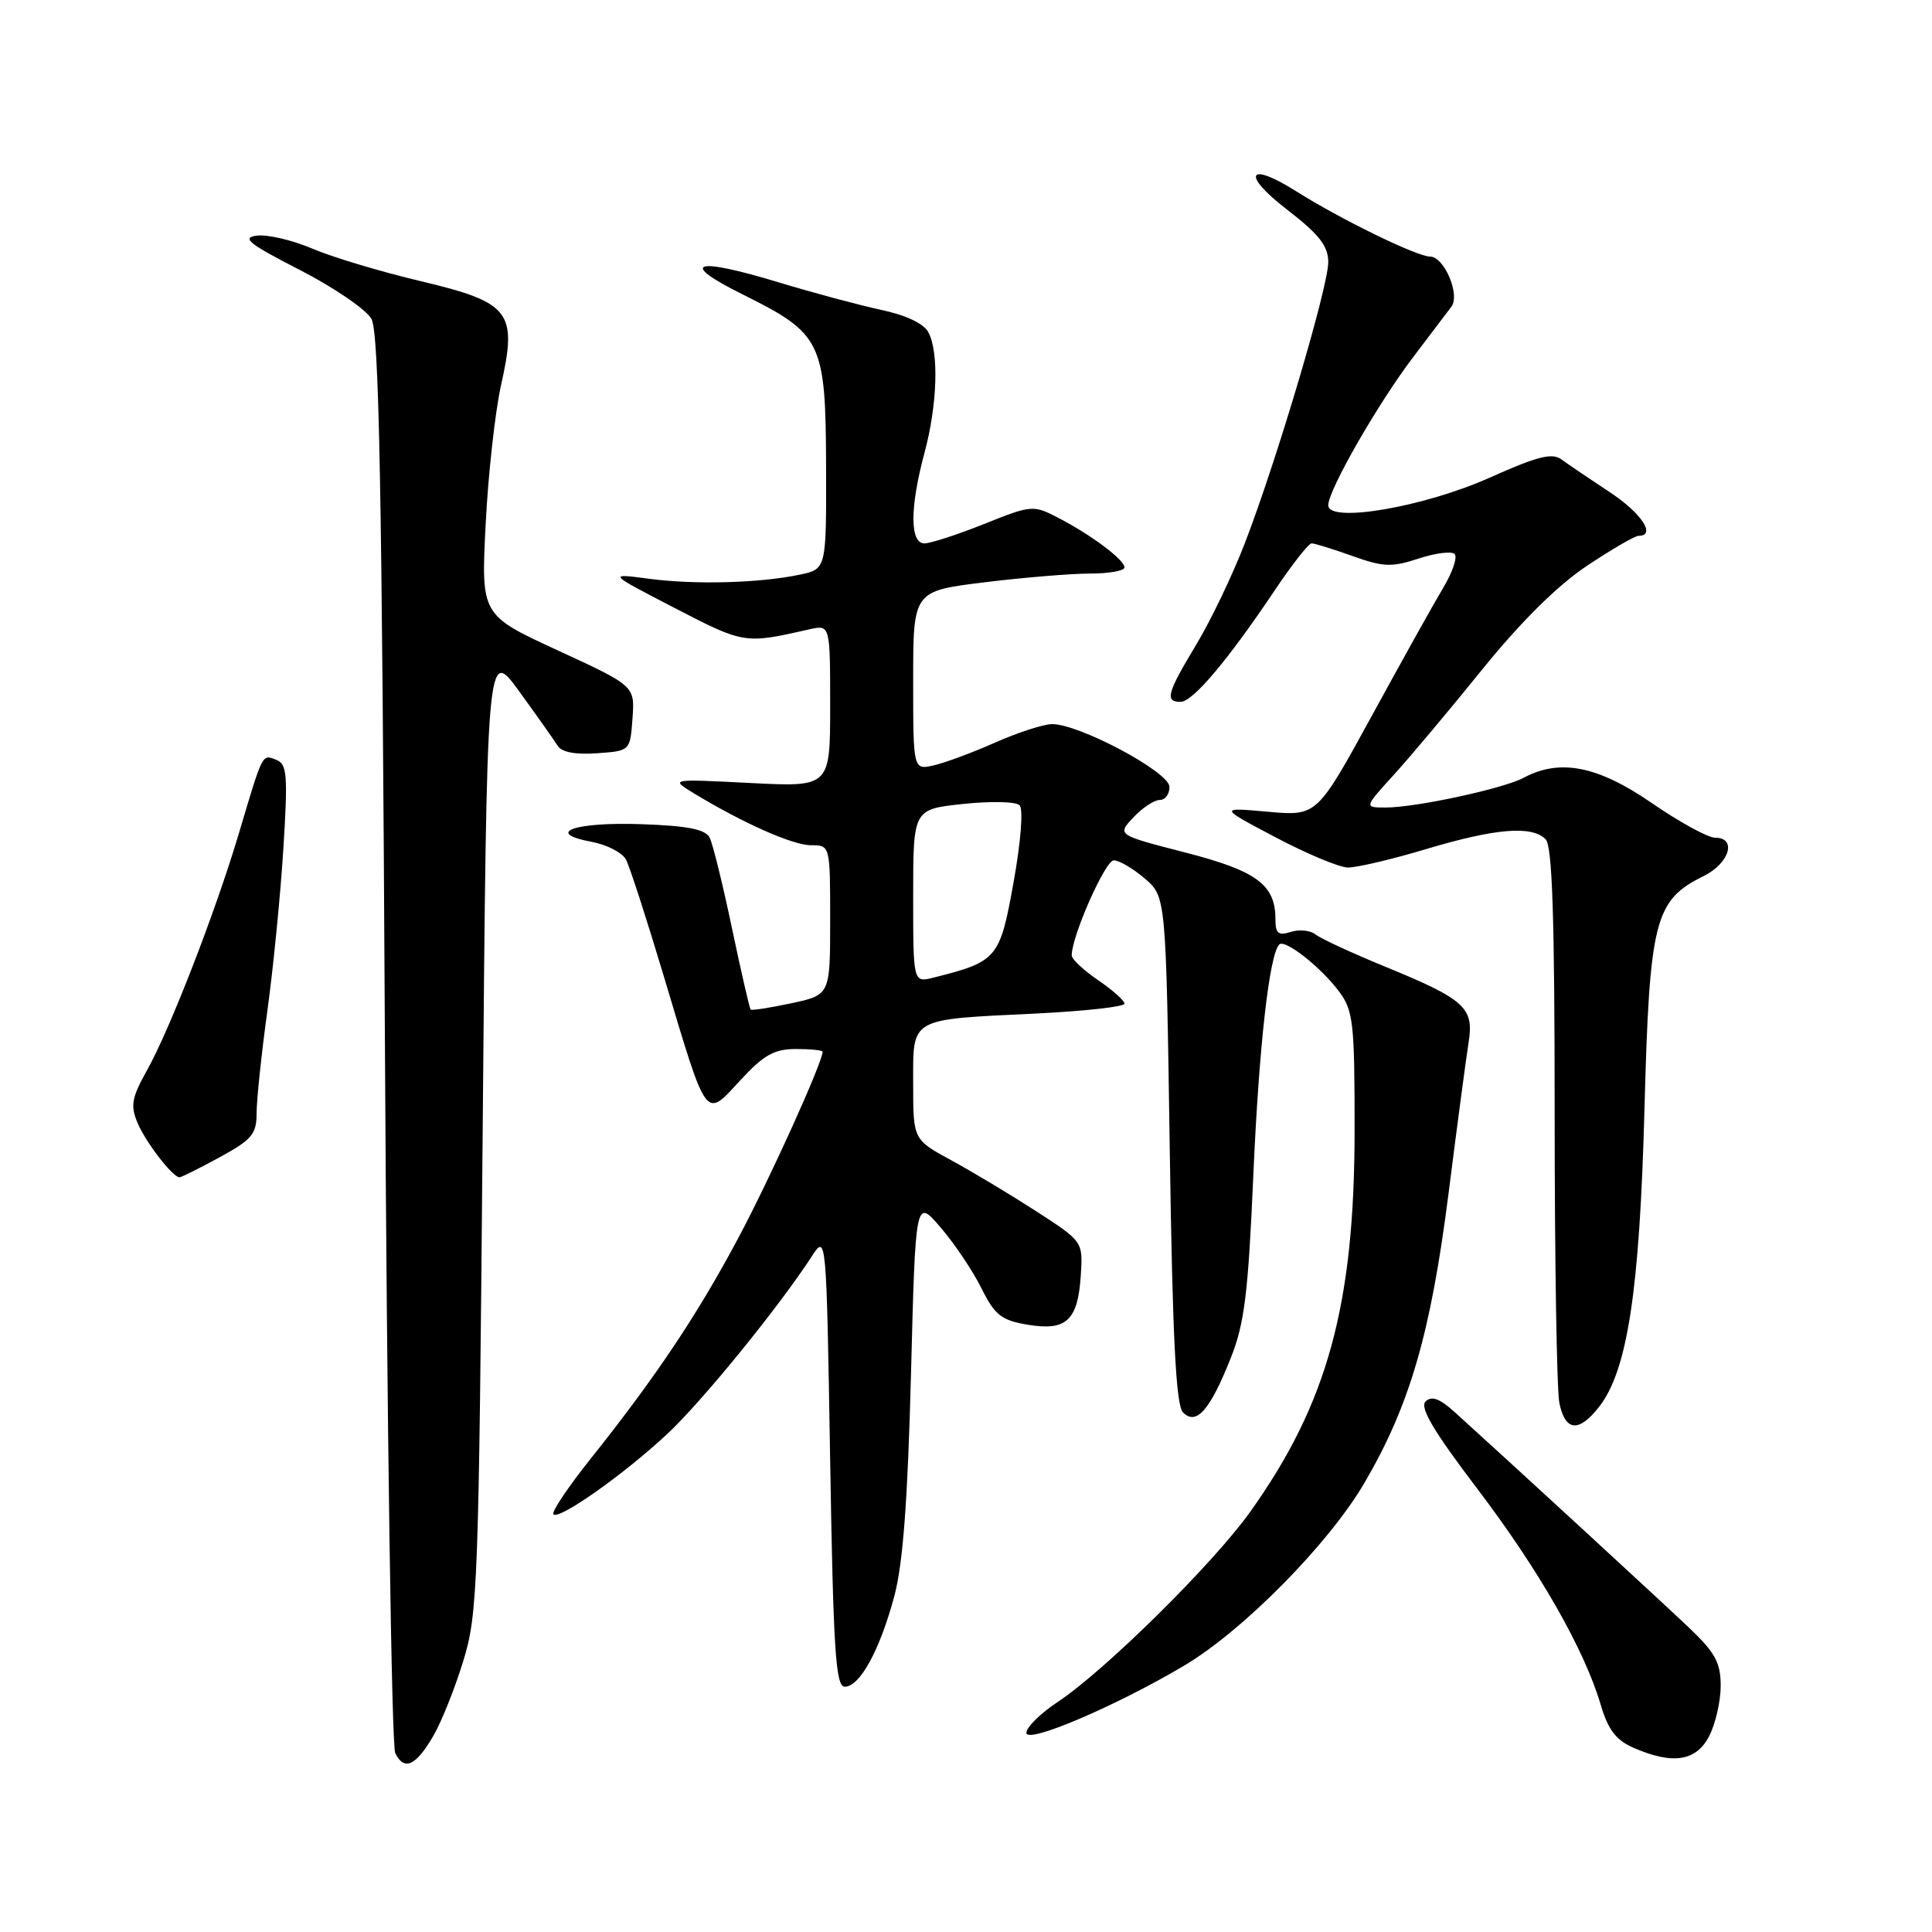 <?xml version="1.0" encoding="UTF-8" standalone="no"?>
<!DOCTYPE svg PUBLIC "-//W3C//DTD SVG 1.1//EN" "http://www.w3.org/Graphics/SVG/1.1/DTD/svg11.dtd" >
<svg xmlns="http://www.w3.org/2000/svg" xmlns:xlink="http://www.w3.org/1999/xlink" version="1.1" viewBox="0 0 256 256">
 <g >
 <path fill="currentColor"
d=" M 57.41 230.03 C 58.48 228.21 60.26 223.75 61.38 220.11 C 63.31 213.84 63.44 210.17 63.96 149.60 C 64.50 85.70 64.50 85.70 68.79 91.60 C 71.15 94.85 73.44 98.09 73.89 98.81 C 74.41 99.67 76.25 100.02 79.10 99.81 C 83.50 99.50 83.50 99.50 83.81 95.19 C 84.12 90.89 84.12 90.89 73.93 86.19 C 63.74 81.50 63.74 81.50 64.35 69.50 C 64.68 62.90 65.60 54.59 66.39 51.04 C 68.58 41.28 67.65 40.08 55.64 37.23 C 50.38 35.98 43.95 34.05 41.35 32.93 C 38.74 31.82 35.46 31.05 34.06 31.22 C 31.94 31.49 32.92 32.28 39.71 35.76 C 44.23 38.08 48.50 41.00 49.21 42.24 C 50.23 44.02 50.61 64.13 51.00 137.50 C 51.27 188.65 51.89 231.31 52.37 232.29 C 53.55 234.70 55.09 234.01 57.41 230.03 Z  M 226.47 230.05 C 227.31 228.43 228.00 225.42 228.00 223.38 C 228.00 220.29 227.27 218.96 223.70 215.58 C 219.75 211.83 199.20 192.93 192.74 187.10 C 190.75 185.30 189.68 184.92 188.89 185.71 C 188.10 186.50 189.97 189.66 195.66 197.15 C 203.91 208.00 209.92 218.51 212.10 225.88 C 213.08 229.20 214.13 230.58 216.45 231.59 C 221.65 233.86 224.75 233.38 226.47 230.05 Z  M 156.90 220.71 C 164.74 216.05 176.05 204.59 180.79 196.50 C 186.81 186.21 189.58 176.68 191.94 158.13 C 193.08 149.12 194.28 140.12 194.60 138.11 C 195.33 133.52 194.13 132.43 183.50 128.07 C 179.10 126.27 174.96 124.35 174.30 123.81 C 173.64 123.28 172.17 123.13 171.05 123.48 C 169.38 124.01 169.00 123.70 169.00 121.79 C 169.00 117.23 166.53 115.40 157.05 112.96 C 148.00 110.63 148.00 110.63 150.18 108.31 C 151.37 107.04 152.95 106.00 153.67 106.00 C 154.40 106.00 154.98 105.21 154.96 104.25 C 154.91 102.27 142.90 95.88 139.37 95.95 C 138.20 95.98 134.82 97.08 131.87 98.39 C 128.92 99.70 125.26 101.06 123.75 101.41 C 121.00 102.04 121.00 102.04 121.00 90.18 C 121.00 78.32 121.00 78.32 130.44 77.16 C 135.63 76.52 141.93 76.00 144.44 76.00 C 146.95 76.00 149.00 75.63 149.00 75.19 C 149.00 74.17 144.57 70.86 140.16 68.58 C 136.91 66.90 136.66 66.92 130.40 69.43 C 126.87 70.84 123.31 72.00 122.49 72.00 C 120.55 72.00 120.55 67.26 122.50 60.00 C 124.21 53.63 124.43 46.68 123.01 44.02 C 122.40 42.87 120.03 41.75 116.76 41.06 C 113.87 40.44 107.75 38.80 103.17 37.41 C 91.93 34.00 89.80 34.74 98.46 39.04 C 108.89 44.22 109.41 45.28 109.46 61.72 C 109.50 75.40 109.50 75.40 106.00 76.14 C 100.70 77.26 92.14 77.50 86.00 76.69 C 80.50 75.96 80.50 75.96 89.43 80.58 C 98.60 85.33 98.67 85.34 107.25 83.39 C 110.00 82.77 110.00 82.77 110.00 93.53 C 110.00 104.29 110.00 104.29 99.40 103.75 C 88.81 103.21 88.81 103.21 91.88 105.08 C 98.46 109.07 105.04 112.00 107.47 112.00 C 110.00 112.00 110.00 112.00 110.00 121.92 C 110.00 131.83 110.00 131.83 104.85 132.94 C 102.02 133.54 99.59 133.92 99.46 133.77 C 99.32 133.62 98.21 128.78 96.99 123.00 C 95.78 117.22 94.45 111.83 94.04 111.00 C 93.48 109.89 91.15 109.42 84.99 109.21 C 76.14 108.89 72.03 110.35 78.40 111.55 C 80.41 111.92 82.45 112.98 82.94 113.89 C 83.43 114.79 85.70 121.82 88.00 129.50 C 93.77 148.77 93.38 148.25 98.08 143.16 C 101.19 139.79 102.59 139.00 105.46 139.00 C 107.41 139.00 109.00 139.16 109.00 139.36 C 109.00 140.75 102.03 156.16 97.85 164.00 C 92.41 174.22 86.87 182.50 78.24 193.32 C 75.25 197.07 73.04 200.37 73.33 200.66 C 74.09 201.42 82.65 195.38 88.38 190.04 C 92.96 185.79 103.15 173.26 107.55 166.50 C 109.50 163.50 109.50 163.50 110.00 193.50 C 110.42 218.75 110.73 223.50 111.94 223.50 C 113.93 223.50 116.59 218.64 118.50 211.50 C 119.65 207.23 120.28 198.78 120.71 182.14 C 121.31 158.77 121.31 158.77 124.63 162.64 C 126.46 164.76 128.89 168.38 130.03 170.67 C 131.81 174.26 132.67 174.94 136.16 175.53 C 141.30 176.39 142.82 174.99 143.21 169.00 C 143.50 164.51 143.50 164.51 137.31 160.50 C 133.90 158.30 128.84 155.26 126.06 153.75 C 121.00 151.00 121.00 151.00 121.00 143.62 C 121.00 134.74 120.34 135.12 137.25 134.30 C 143.71 133.98 149.00 133.40 149.00 132.99 C 149.00 132.59 147.43 131.19 145.51 129.88 C 143.59 128.57 142.01 127.10 142.01 126.60 C 141.99 124.08 146.45 114.00 147.58 114.00 C 148.30 114.00 150.15 115.09 151.69 116.41 C 154.50 118.82 154.50 118.82 155.00 152.36 C 155.37 177.41 155.82 186.22 156.76 187.16 C 158.52 188.92 160.32 186.88 163.06 180.00 C 164.90 175.40 165.39 171.44 166.07 155.76 C 166.82 138.64 168.19 126.48 169.51 125.15 C 170.26 124.40 175.02 128.15 177.44 131.39 C 179.32 133.91 179.50 135.55 179.49 149.83 C 179.48 172.92 175.90 185.98 165.64 200.35 C 160.70 207.26 146.39 221.39 140.12 225.54 C 137.86 227.04 136.00 228.87 136.00 229.61 C 136.00 231.13 147.84 226.08 156.90 220.71 Z  M 211.86 186.45 C 215.64 181.64 217.26 171.09 217.90 147.00 C 218.57 121.92 219.23 119.29 225.73 116.09 C 229.17 114.39 230.19 111.00 227.26 111.00 C 226.31 111.00 222.51 108.92 218.83 106.38 C 211.71 101.48 206.69 100.49 201.89 103.06 C 199.20 104.50 187.60 107.00 183.62 107.00 C 180.75 107.00 180.75 107.00 184.62 102.74 C 186.76 100.40 192.04 94.11 196.37 88.75 C 201.48 82.43 206.35 77.60 210.24 75.00 C 213.53 72.80 216.63 71.00 217.11 71.00 C 219.51 71.00 217.49 67.96 213.25 65.18 C 210.64 63.46 207.79 61.53 206.92 60.89 C 205.67 59.96 203.75 60.45 197.42 63.28 C 188.71 67.19 176.00 69.36 176.00 66.95 C 176.00 64.94 182.59 53.45 187.27 47.30 C 189.60 44.24 191.87 41.24 192.33 40.62 C 193.50 39.03 191.35 34.00 189.50 34.00 C 187.76 34.00 177.63 29.06 171.71 25.32 C 165.34 21.30 164.45 23.08 170.50 27.74 C 174.81 31.07 176.00 32.59 176.00 34.74 C 176.00 38.01 169.17 61.04 164.96 71.94 C 163.34 76.16 160.43 82.23 158.50 85.43 C 154.63 91.85 154.32 93.00 156.43 93.00 C 158.05 93.00 162.68 87.51 168.89 78.25 C 171.19 74.81 173.40 72.00 173.79 72.00 C 174.18 71.99 176.61 72.75 179.20 73.67 C 183.29 75.14 184.41 75.18 187.95 74.02 C 190.18 73.28 192.34 73.01 192.74 73.41 C 193.15 73.81 192.48 75.80 191.27 77.82 C 190.06 79.84 185.79 87.49 181.79 94.82 C 174.50 108.14 174.50 108.14 168.00 107.56 C 161.50 106.98 161.50 106.98 169.00 110.94 C 173.12 113.12 177.43 114.92 178.57 114.95 C 179.71 114.98 184.41 113.88 189.00 112.50 C 198.17 109.76 202.96 109.36 204.80 111.20 C 205.69 112.09 206.00 121.55 206.00 147.57 C 206.00 166.92 206.28 184.16 206.62 185.88 C 207.38 189.66 209.18 189.86 211.86 186.45 Z  M 29.11 153.34 C 33.37 151.02 34.00 150.28 34.00 147.52 C 34.00 145.77 34.64 139.66 35.43 133.92 C 36.22 128.19 37.17 118.51 37.55 112.40 C 38.16 102.60 38.04 101.23 36.58 100.67 C 34.71 99.95 34.86 99.65 31.63 110.50 C 28.53 120.89 22.53 136.35 19.49 141.80 C 17.44 145.46 17.26 146.50 18.23 148.80 C 19.34 151.41 22.89 156.00 23.79 156.00 C 24.03 156.00 26.43 154.80 29.11 153.34 Z  M 121.00 118.72 C 121.00 107.23 121.00 107.23 127.61 106.53 C 131.24 106.14 134.61 106.21 135.10 106.70 C 135.61 107.21 135.27 111.54 134.30 116.92 C 132.49 127.02 132.15 127.42 123.69 129.54 C 121.00 130.22 121.00 130.22 121.00 118.72 Z "/>
</g>
</svg>
